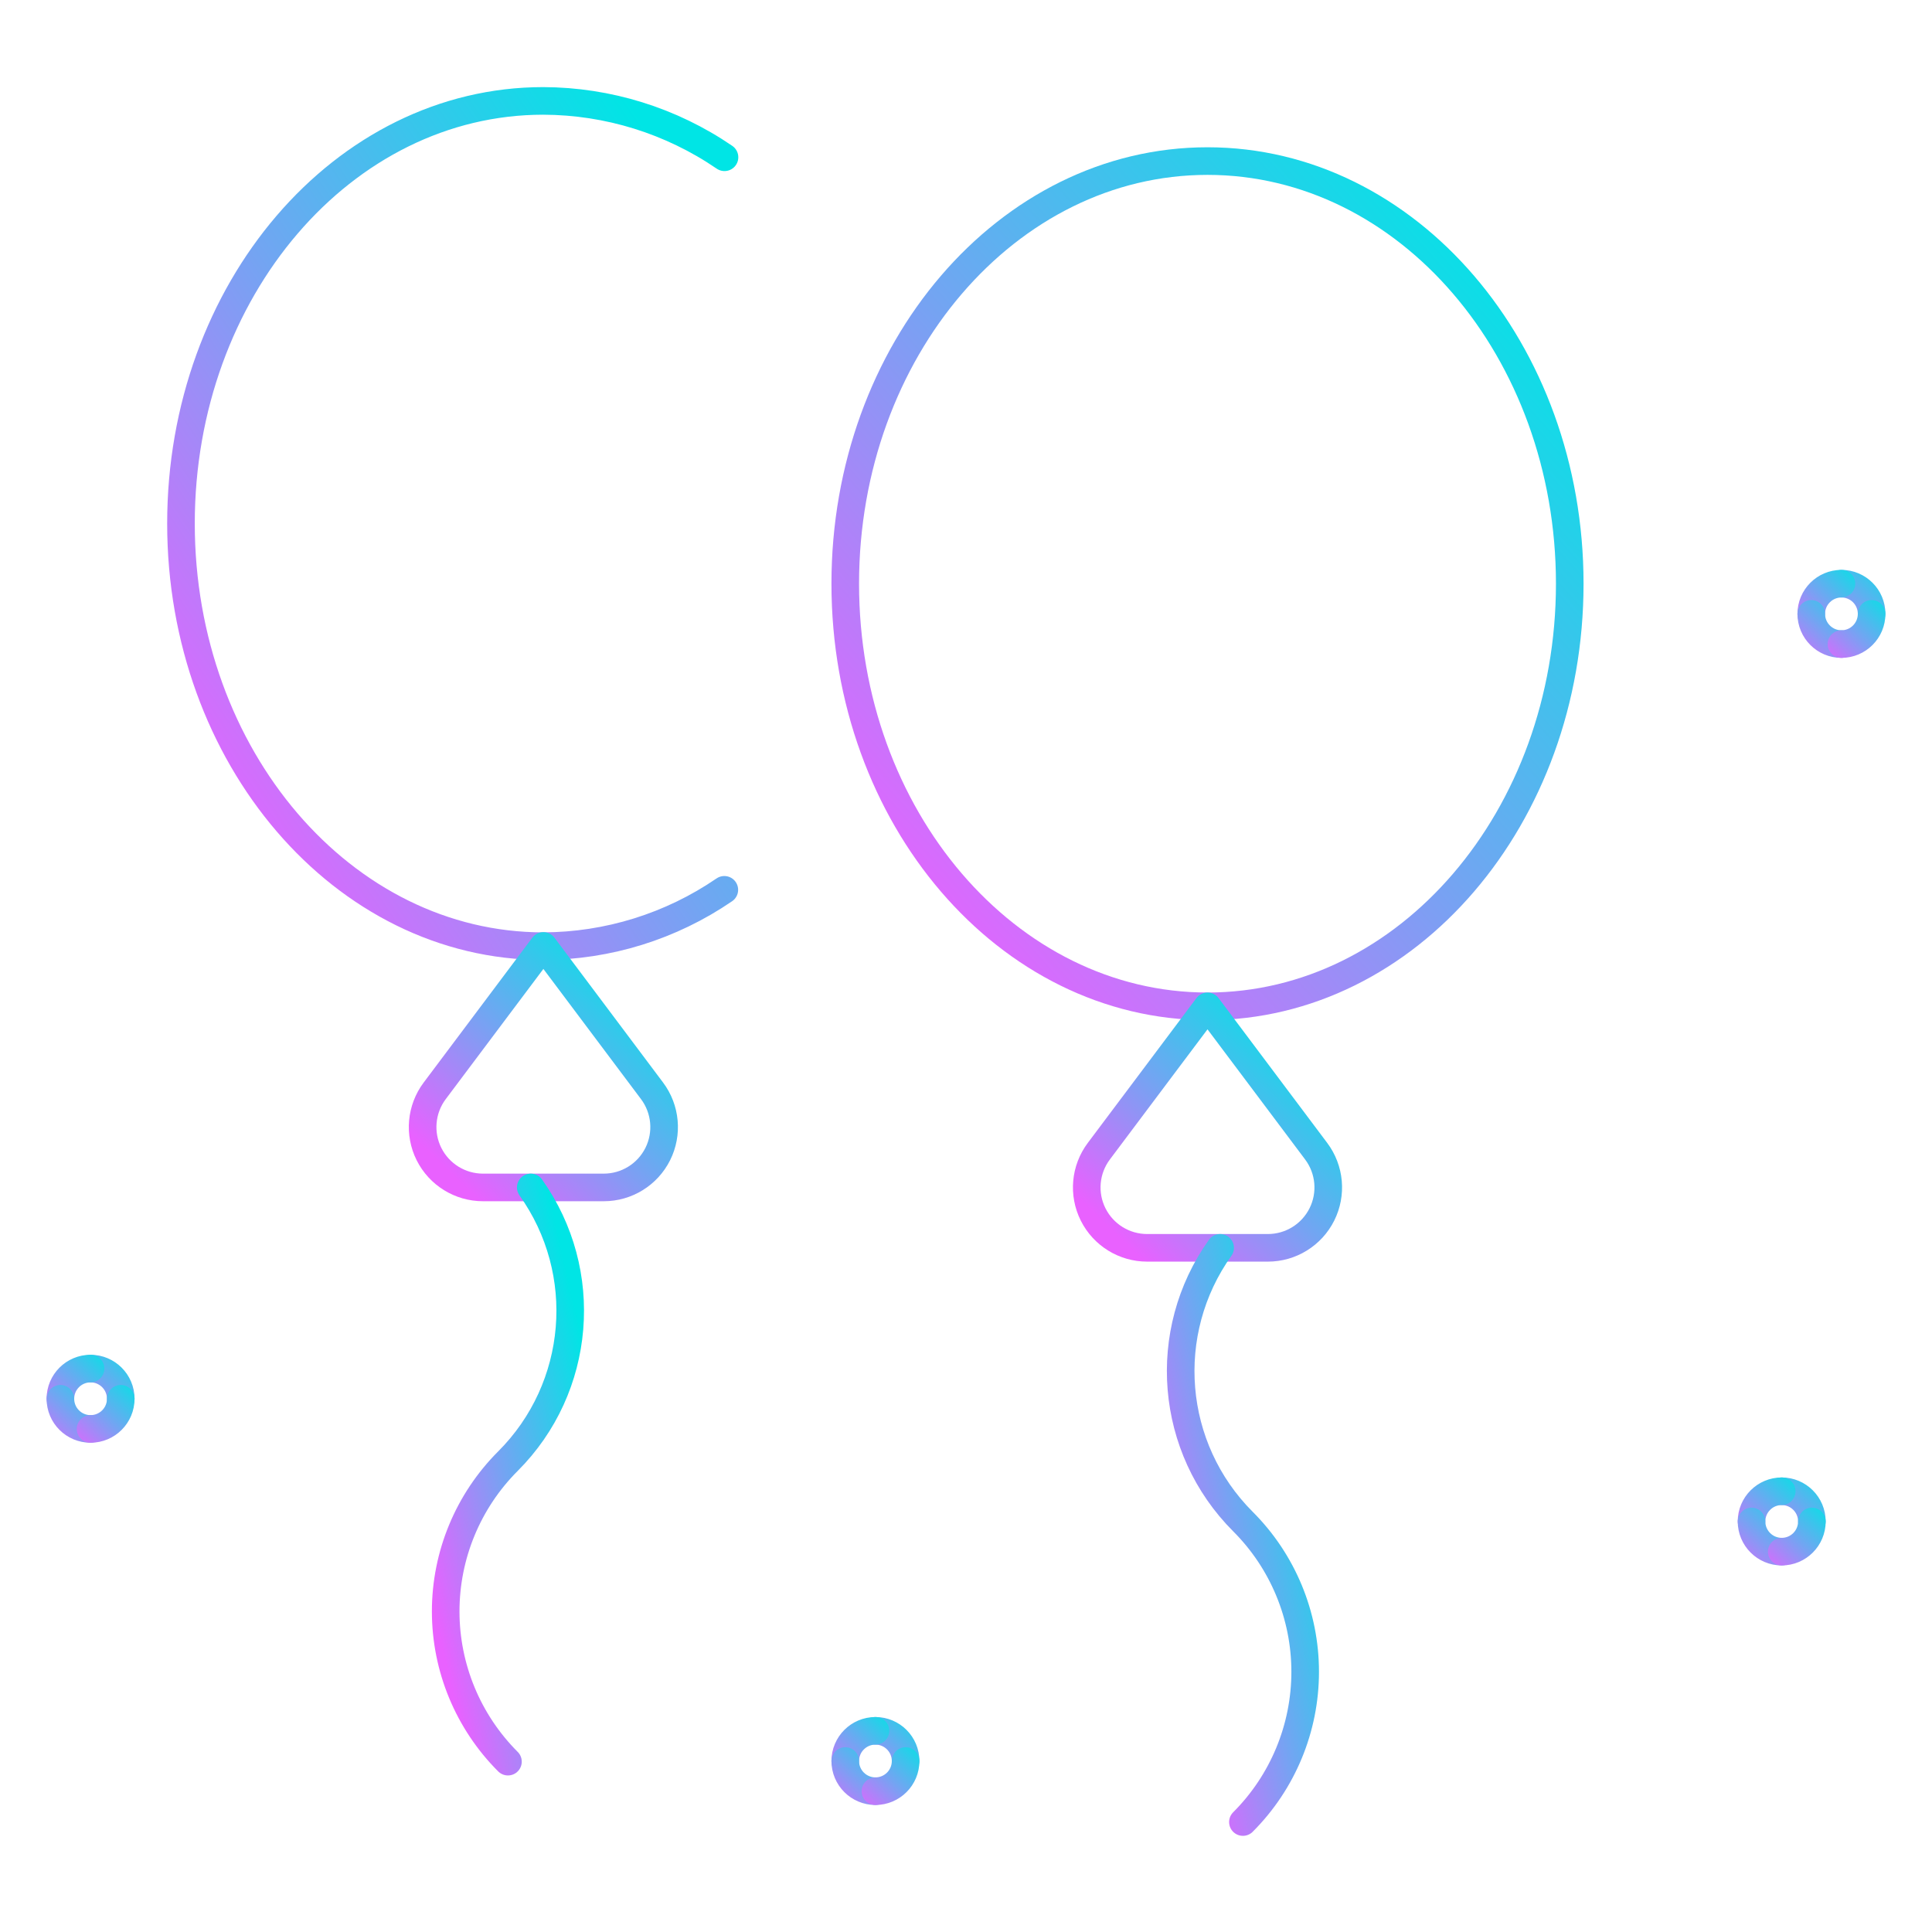 <svg width="70" height="70" viewBox="0 0 70 70" fill="none" xmlns="http://www.w3.org/2000/svg">
<g id="Entertainment-Event-Hobbies / Party / party-balloons">
<g id="Group">
<g id="Regular">
<path id="Shape" d="M64.555 54.031C65.159 54.031 65.648 54.521 65.648 55.125" stroke="url(#paint0_linear_2715_8900)" stroke-linecap="round" stroke-linejoin="round"/>
<path id="Shape_2" d="M63.461 55.125C63.461 54.521 63.951 54.031 64.555 54.031" stroke="url(#paint1_linear_2715_8900)" stroke-linecap="round" stroke-linejoin="round"/>
<path id="Shape_3" d="M64.555 56.219C63.951 56.219 63.461 55.729 63.461 55.125" stroke="url(#paint2_linear_2715_8900)" stroke-linecap="round" stroke-linejoin="round"/>
<path id="Shape_4" d="M65.648 55.125C65.648 55.729 65.159 56.219 64.555 56.219" stroke="url(#paint3_linear_2715_8900)" stroke-linecap="round" stroke-linejoin="round"/>
<path id="Shape_5" d="M31.719 62.711C32.323 62.711 32.812 63.201 32.812 63.805" stroke="url(#paint4_linear_2715_8900)" stroke-linecap="round" stroke-linejoin="round"/>
<path id="Shape_6" d="M30.625 63.805C30.625 63.201 31.115 62.711 31.719 62.711" stroke="url(#paint5_linear_2715_8900)" stroke-linecap="round" stroke-linejoin="round"/>
<path id="Shape_7" d="M31.719 64.898C31.115 64.898 30.625 64.409 30.625 63.805" stroke="url(#paint6_linear_2715_8900)" stroke-linecap="round" stroke-linejoin="round"/>
<path id="Shape_8" d="M32.812 63.805C32.812 64.409 32.323 64.898 31.719 64.898" stroke="url(#paint7_linear_2715_8900)" stroke-linecap="round" stroke-linejoin="round"/>
<path id="Shape_9" d="M66.719 21.148C67.323 21.148 67.812 21.638 67.812 22.242" stroke="url(#paint8_linear_2715_8900)" stroke-linecap="round" stroke-linejoin="round"/>
<path id="Shape_10" d="M65.625 22.242C65.625 21.638 66.115 21.148 66.719 21.148" stroke="url(#paint9_linear_2715_8900)" stroke-linecap="round" stroke-linejoin="round"/>
<path id="Shape_11" d="M66.719 23.336C66.115 23.336 65.625 22.846 65.625 22.242" stroke="url(#paint10_linear_2715_8900)" stroke-linecap="round" stroke-linejoin="round"/>
<path id="Shape_12" d="M67.812 22.242C67.812 22.846 67.323 23.336 66.719 23.336" stroke="url(#paint11_linear_2715_8900)" stroke-linecap="round" stroke-linejoin="round"/>
<path id="Shape_13" d="M3.281 49.586C3.885 49.586 4.375 50.076 4.375 50.68" stroke="url(#paint12_linear_2715_8900)" stroke-linecap="round" stroke-linejoin="round"/>
<path id="Shape_14" d="M2.188 50.68C2.188 50.076 2.677 49.586 3.281 49.586" stroke="url(#paint13_linear_2715_8900)" stroke-linecap="round" stroke-linejoin="round"/>
<path id="Shape_15" d="M3.281 51.773C2.677 51.773 2.188 51.284 2.188 50.68" stroke="url(#paint14_linear_2715_8900)" stroke-linecap="round" stroke-linejoin="round"/>
<path id="Shape_16" d="M4.375 50.68C4.375 51.284 3.885 51.773 3.281 51.773" stroke="url(#paint15_linear_2715_8900)" stroke-linecap="round" stroke-linejoin="round"/>
<path id="Oval" fill-rule="evenodd" clip-rule="evenodd" d="M43.75 36.461C50.999 36.461 56.875 29.605 56.875 21.148C56.875 12.692 50.999 5.836 43.75 5.836C36.501 5.836 30.625 12.692 30.625 21.148C30.625 29.605 36.501 36.461 43.75 36.461Z" stroke="url(#paint16_linear_2715_8900)" stroke-linecap="round" stroke-linejoin="round"/>
<path id="Shape_17" fill-rule="evenodd" clip-rule="evenodd" d="M43.75 36.461L39.812 41.711C39.315 42.374 39.235 43.261 39.606 44.002C39.977 44.743 40.734 45.211 41.562 45.211H45.938C46.766 45.211 47.523 44.743 47.894 44.002C48.265 43.261 48.185 42.374 47.688 41.711L43.75 36.461Z" stroke="url(#paint17_linear_2715_8900)" stroke-linecap="round" stroke-linejoin="round"/>
<path id="Shape_18" d="M44.208 45.211C42.025 48.275 42.374 52.467 45.033 55.128C46.478 56.571 47.289 58.529 47.289 60.572C47.289 62.614 46.478 64.572 45.033 66.016" stroke="url(#paint18_linear_2715_8900)" stroke-linecap="round" stroke-linejoin="round"/>
<path id="Shape_19" d="M26.25 5.698C24.315 4.374 22.026 3.663 19.682 3.656C12.434 3.656 6.557 10.513 6.557 18.969C6.557 27.424 12.434 34.281 19.682 34.281C22.024 34.275 24.311 33.564 26.244 32.24" stroke="url(#paint19_linear_2715_8900)" stroke-linecap="round" stroke-linejoin="round"/>
<path id="Shape_20" fill-rule="evenodd" clip-rule="evenodd" d="M19.688 34.273L23.625 39.523C24.122 40.186 24.202 41.073 23.832 41.814C23.461 42.555 22.704 43.023 21.875 43.023H17.5C16.671 43.023 15.914 42.555 15.543 41.814C15.173 41.073 15.253 40.186 15.75 39.523L19.688 34.273Z" stroke="url(#paint20_linear_2715_8900)" stroke-linecap="round" stroke-linejoin="round"/>
<path id="Shape_21" d="M19.23 43.023C21.413 46.087 21.064 50.28 18.404 52.94C16.96 54.384 16.148 56.342 16.148 58.384C16.148 60.426 16.96 62.384 18.404 63.828" stroke="url(#paint21_linear_2715_8900)" stroke-linecap="round" stroke-linejoin="round"/>
</g>
</g>
</g>
<defs>
<linearGradient id="paint0_linear_2715_8900" x1="67.213" y1="54.282" x2="64.856" y2="56.739" gradientUnits="userSpaceOnUse">
<stop stop-color="#00E5E5"/>
<stop offset="0.51" stop-color="#72A5F2"/>
<stop offset="1" stop-color="#E961FF"/>
</linearGradient>
<linearGradient id="paint1_linear_2715_8900" x1="66.119" y1="54.282" x2="63.762" y2="56.739" gradientUnits="userSpaceOnUse">
<stop stop-color="#00E5E5"/>
<stop offset="0.51" stop-color="#72A5F2"/>
<stop offset="1" stop-color="#E961FF"/>
</linearGradient>
<linearGradient id="paint2_linear_2715_8900" x1="66.119" y1="55.376" x2="63.762" y2="57.833" gradientUnits="userSpaceOnUse">
<stop stop-color="#00E5E5"/>
<stop offset="0.51" stop-color="#72A5F2"/>
<stop offset="1" stop-color="#E961FF"/>
</linearGradient>
<linearGradient id="paint3_linear_2715_8900" x1="67.213" y1="55.376" x2="64.856" y2="57.833" gradientUnits="userSpaceOnUse">
<stop stop-color="#00E5E5"/>
<stop offset="0.51" stop-color="#72A5F2"/>
<stop offset="1" stop-color="#E961FF"/>
</linearGradient>
<linearGradient id="paint4_linear_2715_8900" x1="34.377" y1="62.962" x2="32.02" y2="65.419" gradientUnits="userSpaceOnUse">
<stop stop-color="#00E5E5"/>
<stop offset="0.51" stop-color="#72A5F2"/>
<stop offset="1" stop-color="#E961FF"/>
</linearGradient>
<linearGradient id="paint5_linear_2715_8900" x1="33.283" y1="62.962" x2="30.926" y2="65.419" gradientUnits="userSpaceOnUse">
<stop stop-color="#00E5E5"/>
<stop offset="0.51" stop-color="#72A5F2"/>
<stop offset="1" stop-color="#E961FF"/>
</linearGradient>
<linearGradient id="paint6_linear_2715_8900" x1="33.283" y1="64.055" x2="30.926" y2="66.513" gradientUnits="userSpaceOnUse">
<stop stop-color="#00E5E5"/>
<stop offset="0.51" stop-color="#72A5F2"/>
<stop offset="1" stop-color="#E961FF"/>
</linearGradient>
<linearGradient id="paint7_linear_2715_8900" x1="34.377" y1="64.055" x2="32.02" y2="66.513" gradientUnits="userSpaceOnUse">
<stop stop-color="#00E5E5"/>
<stop offset="0.51" stop-color="#72A5F2"/>
<stop offset="1" stop-color="#E961FF"/>
</linearGradient>
<linearGradient id="paint8_linear_2715_8900" x1="69.377" y1="21.399" x2="67.02" y2="23.857" gradientUnits="userSpaceOnUse">
<stop stop-color="#00E5E5"/>
<stop offset="0.51" stop-color="#72A5F2"/>
<stop offset="1" stop-color="#E961FF"/>
</linearGradient>
<linearGradient id="paint9_linear_2715_8900" x1="68.283" y1="21.399" x2="65.926" y2="23.857" gradientUnits="userSpaceOnUse">
<stop stop-color="#00E5E5"/>
<stop offset="0.51" stop-color="#72A5F2"/>
<stop offset="1" stop-color="#E961FF"/>
</linearGradient>
<linearGradient id="paint10_linear_2715_8900" x1="68.283" y1="22.493" x2="65.926" y2="24.95" gradientUnits="userSpaceOnUse">
<stop stop-color="#00E5E5"/>
<stop offset="0.51" stop-color="#72A5F2"/>
<stop offset="1" stop-color="#E961FF"/>
</linearGradient>
<linearGradient id="paint11_linear_2715_8900" x1="69.377" y1="22.493" x2="67.02" y2="24.95" gradientUnits="userSpaceOnUse">
<stop stop-color="#00E5E5"/>
<stop offset="0.51" stop-color="#72A5F2"/>
<stop offset="1" stop-color="#E961FF"/>
</linearGradient>
<linearGradient id="paint12_linear_2715_8900" x1="5.939" y1="49.837" x2="3.582" y2="52.294" gradientUnits="userSpaceOnUse">
<stop stop-color="#00E5E5"/>
<stop offset="0.51" stop-color="#72A5F2"/>
<stop offset="1" stop-color="#E961FF"/>
</linearGradient>
<linearGradient id="paint13_linear_2715_8900" x1="4.846" y1="49.837" x2="2.489" y2="52.294" gradientUnits="userSpaceOnUse">
<stop stop-color="#00E5E5"/>
<stop offset="0.51" stop-color="#72A5F2"/>
<stop offset="1" stop-color="#E961FF"/>
</linearGradient>
<linearGradient id="paint14_linear_2715_8900" x1="4.846" y1="50.93" x2="2.489" y2="53.388" gradientUnits="userSpaceOnUse">
<stop stop-color="#00E5E5"/>
<stop offset="0.51" stop-color="#72A5F2"/>
<stop offset="1" stop-color="#E961FF"/>
</linearGradient>
<linearGradient id="paint15_linear_2715_8900" x1="5.939" y1="50.93" x2="3.582" y2="53.388" gradientUnits="userSpaceOnUse">
<stop stop-color="#00E5E5"/>
<stop offset="0.51" stop-color="#72A5F2"/>
<stop offset="1" stop-color="#E961FF"/>
</linearGradient>
<linearGradient id="paint16_linear_2715_8900" x1="54.549" y1="8.468" x2="29.933" y2="30.466" gradientUnits="userSpaceOnUse">
<stop stop-color="#00E5E5"/>
<stop offset="0.51" stop-color="#72A5F2"/>
<stop offset="1" stop-color="#E961FF"/>
</linearGradient>
<linearGradient id="paint17_linear_2715_8900" x1="47.35" y1="37.213" x2="40.278" y2="44.586" gradientUnits="userSpaceOnUse">
<stop stop-color="#00E5E5"/>
<stop offset="0.51" stop-color="#72A5F2"/>
<stop offset="1" stop-color="#E961FF"/>
</linearGradient>
<linearGradient id="paint18_linear_2715_8900" x1="46.889" y1="46.999" x2="39.65" y2="48.635" gradientUnits="userSpaceOnUse">
<stop stop-color="#00E5E5"/>
<stop offset="0.51" stop-color="#72A5F2"/>
<stop offset="1" stop-color="#E961FF"/>
</linearGradient>
<linearGradient id="paint19_linear_2715_8900" x1="24.505" y1="6.288" x2="1.589" y2="21.651" gradientUnits="userSpaceOnUse">
<stop stop-color="#00E5E5"/>
<stop offset="0.51" stop-color="#72A5F2"/>
<stop offset="1" stop-color="#E961FF"/>
</linearGradient>
<linearGradient id="paint20_linear_2715_8900" x1="23.287" y1="35.025" x2="16.216" y2="42.398" gradientUnits="userSpaceOnUse">
<stop stop-color="#00E5E5"/>
<stop offset="0.51" stop-color="#72A5F2"/>
<stop offset="1" stop-color="#E961FF"/>
</linearGradient>
<linearGradient id="paint21_linear_2715_8900" x1="20.26" y1="44.811" x2="13.021" y2="46.448" gradientUnits="userSpaceOnUse">
<stop stop-color="#00E5E5"/>
<stop offset="0.51" stop-color="#72A5F2"/>
<stop offset="1" stop-color="#E961FF"/>
</linearGradient>
</defs>
</svg>
